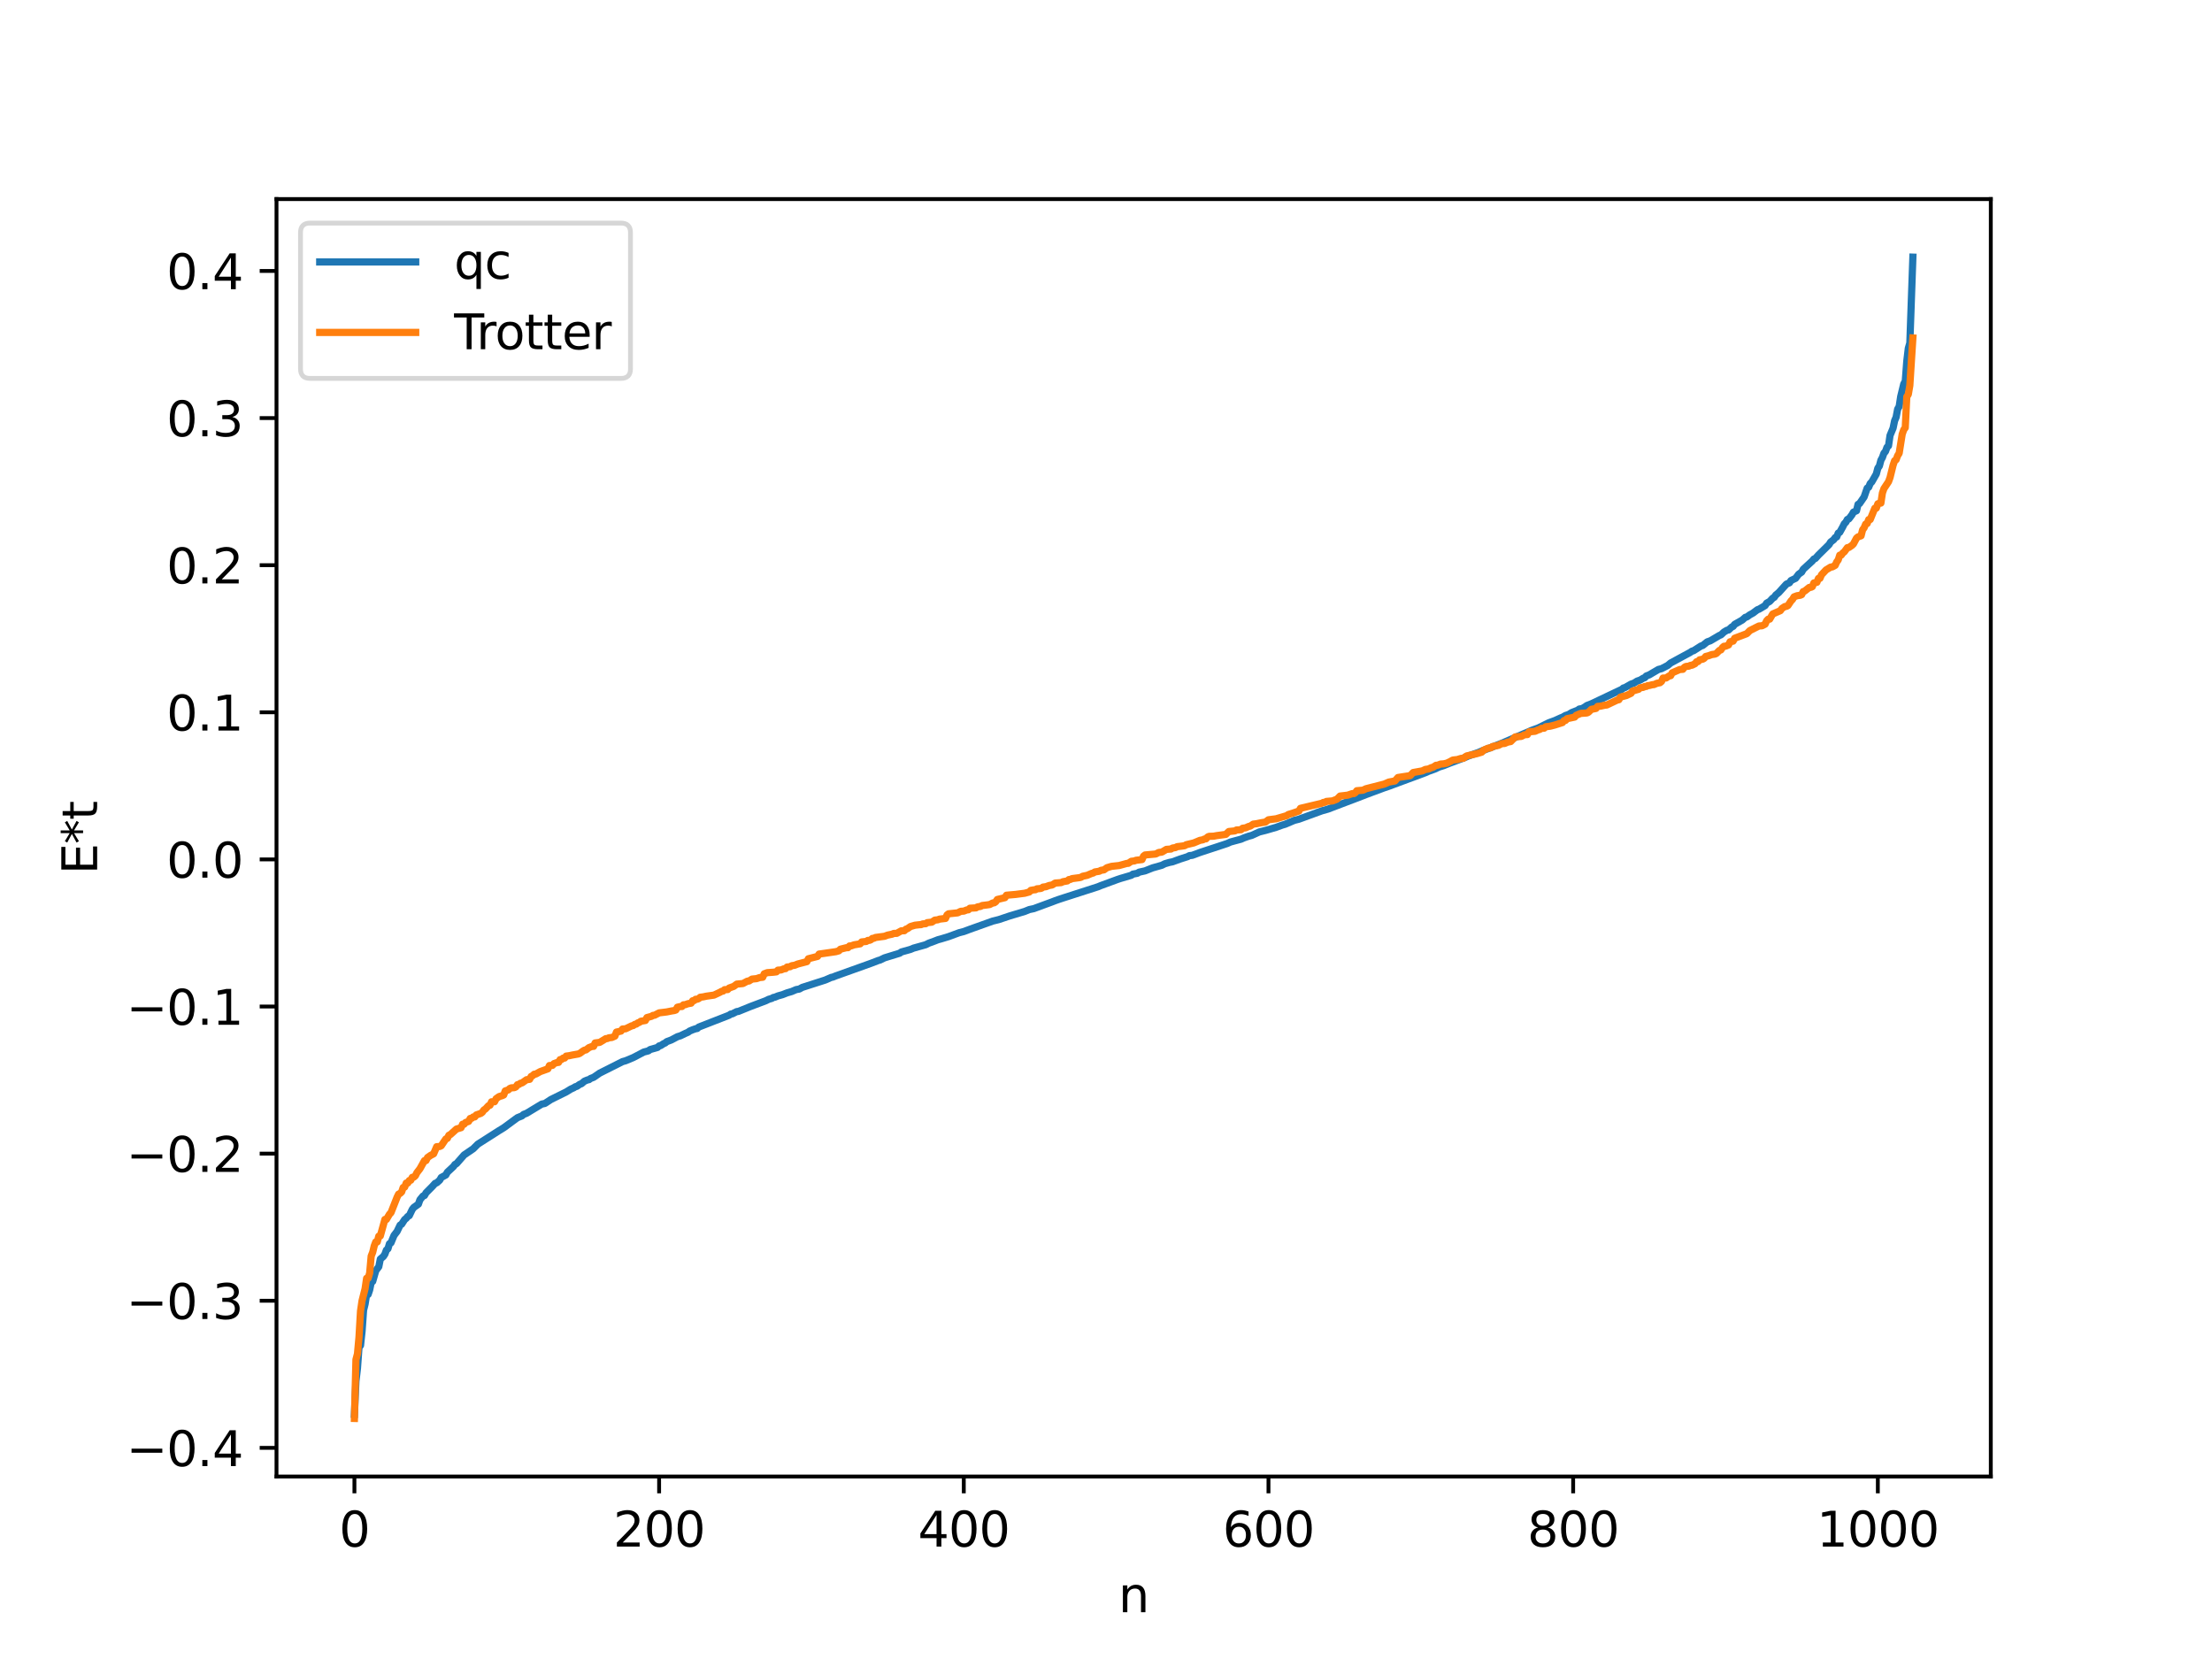 <?xml version="1.0" encoding="utf-8" standalone="no"?>
<!DOCTYPE svg PUBLIC "-//W3C//DTD SVG 1.1//EN"
  "http://www.w3.org/Graphics/SVG/1.1/DTD/svg11.dtd">
<svg xmlns:xlink="http://www.w3.org/1999/xlink" width="460.8pt" height="345.6pt" viewBox="0 0 460.8 345.6" xmlns="http://www.w3.org/2000/svg" version="1.1">
 <defs>
  <style type="text/css">*{stroke-linejoin: round; stroke-linecap: butt}</style>
 </defs>
 <g id="figure_1">
  <g id="patch_1">
   <path d="M 0 345.6 
L 460.8 345.6 
L 460.8 0 
L 0 0 
z
" style="fill: #ffffff"/>
  </g>
  <g id="axes_1">
   <g id="patch_2">
    <path d="M 57.6 307.584 
L 414.72 307.584 
L 414.72 41.472 
L 57.6 41.472 
z
" style="fill: #ffffff"/>
   </g>
   <g id="matplotlib.axis_1">
    <g id="xtick_1">
     <g id="line2d_1">
      <defs>
       <path id="m334fb560b6" d="M 0 0 
L 0 3.5 
" style="stroke: #000000; stroke-width: 0.8"/>
      </defs>
      <g>
       <use xlink:href="#m334fb560b6" x="73.833" y="307.584" style="stroke: #000000; stroke-width: 0.8"/>
      </g>
     </g>
     <g id="text_1">
      <!-- 0 -->
      <g transform="translate(70.651 322.182) scale(0.1 -0.1)">
       <defs>
        <path id="DejaVuSans-30" d="M 2034 4250 
Q 1547 4250 1301 3770 
Q 1056 3291 1056 2328 
Q 1056 1369 1301 889 
Q 1547 409 2034 409 
Q 2525 409 2770 889 
Q 3016 1369 3016 2328 
Q 3016 3291 2770 3770 
Q 2525 4250 2034 4250 
z
M 2034 4750 
Q 2819 4750 3233 4129 
Q 3647 3509 3647 2328 
Q 3647 1150 3233 529 
Q 2819 -91 2034 -91 
Q 1250 -91 836 529 
Q 422 1150 422 2328 
Q 422 3509 836 4129 
Q 1250 4750 2034 4750 
z
" transform="scale(0.016)"/>
       </defs>
       <use xlink:href="#DejaVuSans-30"/>
      </g>
     </g>
    </g>
    <g id="xtick_2">
     <g id="line2d_2">
      <g>
       <use xlink:href="#m334fb560b6" x="137.304" y="307.584" style="stroke: #000000; stroke-width: 0.8"/>
      </g>
     </g>
     <g id="text_2">
      <!-- 200 -->
      <g transform="translate(127.76 322.182) scale(0.1 -0.1)">
       <defs>
        <path id="DejaVuSans-32" d="M 1228 531 
L 3431 531 
L 3431 0 
L 469 0 
L 469 531 
Q 828 903 1448 1529 
Q 2069 2156 2228 2338 
Q 2531 2678 2651 2914 
Q 2772 3150 2772 3378 
Q 2772 3750 2511 3984 
Q 2250 4219 1831 4219 
Q 1534 4219 1204 4116 
Q 875 4013 500 3803 
L 500 4441 
Q 881 4594 1212 4672 
Q 1544 4750 1819 4750 
Q 2544 4750 2975 4387 
Q 3406 4025 3406 3419 
Q 3406 3131 3298 2873 
Q 3191 2616 2906 2266 
Q 2828 2175 2409 1742 
Q 1991 1309 1228 531 
z
" transform="scale(0.016)"/>
       </defs>
       <use xlink:href="#DejaVuSans-32"/>
       <use xlink:href="#DejaVuSans-30" x="63.623"/>
       <use xlink:href="#DejaVuSans-30" x="127.246"/>
      </g>
     </g>
    </g>
    <g id="xtick_3">
     <g id="line2d_3">
      <g>
       <use xlink:href="#m334fb560b6" x="200.775" y="307.584" style="stroke: #000000; stroke-width: 0.8"/>
      </g>
     </g>
     <g id="text_3">
      <!-- 400 -->
      <g transform="translate(191.231 322.182) scale(0.1 -0.1)">
       <defs>
        <path id="DejaVuSans-34" d="M 2419 4116 
L 825 1625 
L 2419 1625 
L 2419 4116 
z
M 2253 4666 
L 3047 4666 
L 3047 1625 
L 3713 1625 
L 3713 1100 
L 3047 1100 
L 3047 0 
L 2419 0 
L 2419 1100 
L 313 1100 
L 313 1709 
L 2253 4666 
z
" transform="scale(0.016)"/>
       </defs>
       <use xlink:href="#DejaVuSans-34"/>
       <use xlink:href="#DejaVuSans-30" x="63.623"/>
       <use xlink:href="#DejaVuSans-30" x="127.246"/>
      </g>
     </g>
    </g>
    <g id="xtick_4">
     <g id="line2d_4">
      <g>
       <use xlink:href="#m334fb560b6" x="264.246" y="307.584" style="stroke: #000000; stroke-width: 0.8"/>
      </g>
     </g>
     <g id="text_4">
      <!-- 600 -->
      <g transform="translate(254.702 322.182) scale(0.1 -0.1)">
       <defs>
        <path id="DejaVuSans-36" d="M 2113 2584 
Q 1688 2584 1439 2293 
Q 1191 2003 1191 1497 
Q 1191 994 1439 701 
Q 1688 409 2113 409 
Q 2538 409 2786 701 
Q 3034 994 3034 1497 
Q 3034 2003 2786 2293 
Q 2538 2584 2113 2584 
z
M 3366 4563 
L 3366 3988 
Q 3128 4100 2886 4159 
Q 2644 4219 2406 4219 
Q 1781 4219 1451 3797 
Q 1122 3375 1075 2522 
Q 1259 2794 1537 2939 
Q 1816 3084 2150 3084 
Q 2853 3084 3261 2657 
Q 3669 2231 3669 1497 
Q 3669 778 3244 343 
Q 2819 -91 2113 -91 
Q 1303 -91 875 529 
Q 447 1150 447 2328 
Q 447 3434 972 4092 
Q 1497 4750 2381 4750 
Q 2619 4750 2861 4703 
Q 3103 4656 3366 4563 
z
" transform="scale(0.016)"/>
       </defs>
       <use xlink:href="#DejaVuSans-36"/>
       <use xlink:href="#DejaVuSans-30" x="63.623"/>
       <use xlink:href="#DejaVuSans-30" x="127.246"/>
      </g>
     </g>
    </g>
    <g id="xtick_5">
     <g id="line2d_5">
      <g>
       <use xlink:href="#m334fb560b6" x="327.717" y="307.584" style="stroke: #000000; stroke-width: 0.8"/>
      </g>
     </g>
     <g id="text_5">
      <!-- 800 -->
      <g transform="translate(318.173 322.182) scale(0.1 -0.1)">
       <defs>
        <path id="DejaVuSans-38" d="M 2034 2216 
Q 1584 2216 1326 1975 
Q 1069 1734 1069 1313 
Q 1069 891 1326 650 
Q 1584 409 2034 409 
Q 2484 409 2743 651 
Q 3003 894 3003 1313 
Q 3003 1734 2745 1975 
Q 2488 2216 2034 2216 
z
M 1403 2484 
Q 997 2584 770 2862 
Q 544 3141 544 3541 
Q 544 4100 942 4425 
Q 1341 4750 2034 4750 
Q 2731 4750 3128 4425 
Q 3525 4100 3525 3541 
Q 3525 3141 3298 2862 
Q 3072 2584 2669 2484 
Q 3125 2378 3379 2068 
Q 3634 1759 3634 1313 
Q 3634 634 3220 271 
Q 2806 -91 2034 -91 
Q 1263 -91 848 271 
Q 434 634 434 1313 
Q 434 1759 690 2068 
Q 947 2378 1403 2484 
z
M 1172 3481 
Q 1172 3119 1398 2916 
Q 1625 2713 2034 2713 
Q 2441 2713 2670 2916 
Q 2900 3119 2900 3481 
Q 2900 3844 2670 4047 
Q 2441 4250 2034 4250 
Q 1625 4250 1398 4047 
Q 1172 3844 1172 3481 
z
" transform="scale(0.016)"/>
       </defs>
       <use xlink:href="#DejaVuSans-38"/>
       <use xlink:href="#DejaVuSans-30" x="63.623"/>
       <use xlink:href="#DejaVuSans-30" x="127.246"/>
      </g>
     </g>
    </g>
    <g id="xtick_6">
     <g id="line2d_6">
      <g>
       <use xlink:href="#m334fb560b6" x="391.188" y="307.584" style="stroke: #000000; stroke-width: 0.8"/>
      </g>
     </g>
     <g id="text_6">
      <!-- 1000 -->
      <g transform="translate(378.463 322.182) scale(0.1 -0.1)">
       <defs>
        <path id="DejaVuSans-31" d="M 794 531 
L 1825 531 
L 1825 4091 
L 703 3866 
L 703 4441 
L 1819 4666 
L 2450 4666 
L 2450 531 
L 3481 531 
L 3481 0 
L 794 0 
L 794 531 
z
" transform="scale(0.016)"/>
       </defs>
       <use xlink:href="#DejaVuSans-31"/>
       <use xlink:href="#DejaVuSans-30" x="63.623"/>
       <use xlink:href="#DejaVuSans-30" x="127.246"/>
       <use xlink:href="#DejaVuSans-30" x="190.869"/>
      </g>
     </g>
    </g>
    <g id="text_7">
     <!-- n -->
     <g transform="translate(232.991 335.861) scale(0.1 -0.1)">
      <defs>
       <path id="DejaVuSans-6e" d="M 3513 2113 
L 3513 0 
L 2938 0 
L 2938 2094 
Q 2938 2591 2744 2837 
Q 2550 3084 2163 3084 
Q 1697 3084 1428 2787 
Q 1159 2491 1159 1978 
L 1159 0 
L 581 0 
L 581 3500 
L 1159 3500 
L 1159 2956 
Q 1366 3272 1645 3428 
Q 1925 3584 2291 3584 
Q 2894 3584 3203 3211 
Q 3513 2838 3513 2113 
z
" transform="scale(0.016)"/>
      </defs>
      <use xlink:href="#DejaVuSans-6e"/>
     </g>
    </g>
   </g>
   <g id="matplotlib.axis_2">
    <g id="ytick_1">
     <g id="line2d_7">
      <defs>
       <path id="m38cec74e2e" d="M 0 0 
L -3.5 0 
" style="stroke: #000000; stroke-width: 0.8"/>
      </defs>
      <g>
       <use xlink:href="#m38cec74e2e" x="57.6" y="301.617" style="stroke: #000000; stroke-width: 0.8"/>
      </g>
     </g>
     <g id="text_8">
      <!-- −0.4 -->
      <g transform="translate(26.317 305.417) scale(0.1 -0.1)">
       <defs>
        <path id="DejaVuSans-2212" d="M 678 2272 
L 4684 2272 
L 4684 1741 
L 678 1741 
L 678 2272 
z
" transform="scale(0.016)"/>
        <path id="DejaVuSans-2e" d="M 684 794 
L 1344 794 
L 1344 0 
L 684 0 
L 684 794 
z
" transform="scale(0.016)"/>
       </defs>
       <use xlink:href="#DejaVuSans-2212"/>
       <use xlink:href="#DejaVuSans-30" x="83.789"/>
       <use xlink:href="#DejaVuSans-2e" x="147.412"/>
       <use xlink:href="#DejaVuSans-34" x="179.199"/>
      </g>
     </g>
    </g>
    <g id="ytick_2">
     <g id="line2d_8">
      <g>
       <use xlink:href="#m38cec74e2e" x="57.6" y="270.971" style="stroke: #000000; stroke-width: 0.8"/>
      </g>
     </g>
     <g id="text_9">
      <!-- −0.3 -->
      <g transform="translate(26.317 274.77) scale(0.1 -0.1)">
       <defs>
        <path id="DejaVuSans-33" d="M 2597 2516 
Q 3050 2419 3304 2112 
Q 3559 1806 3559 1356 
Q 3559 666 3084 287 
Q 2609 -91 1734 -91 
Q 1441 -91 1130 -33 
Q 819 25 488 141 
L 488 750 
Q 750 597 1062 519 
Q 1375 441 1716 441 
Q 2309 441 2620 675 
Q 2931 909 2931 1356 
Q 2931 1769 2642 2001 
Q 2353 2234 1838 2234 
L 1294 2234 
L 1294 2753 
L 1863 2753 
Q 2328 2753 2575 2939 
Q 2822 3125 2822 3475 
Q 2822 3834 2567 4026 
Q 2313 4219 1838 4219 
Q 1578 4219 1281 4162 
Q 984 4106 628 3988 
L 628 4550 
Q 988 4650 1302 4700 
Q 1616 4750 1894 4750 
Q 2613 4750 3031 4423 
Q 3450 4097 3450 3541 
Q 3450 3153 3228 2886 
Q 3006 2619 2597 2516 
z
" transform="scale(0.016)"/>
       </defs>
       <use xlink:href="#DejaVuSans-2212"/>
       <use xlink:href="#DejaVuSans-30" x="83.789"/>
       <use xlink:href="#DejaVuSans-2e" x="147.412"/>
       <use xlink:href="#DejaVuSans-33" x="179.199"/>
      </g>
     </g>
    </g>
    <g id="ytick_3">
     <g id="line2d_9">
      <g>
       <use xlink:href="#m38cec74e2e" x="57.6" y="240.324" style="stroke: #000000; stroke-width: 0.8"/>
      </g>
     </g>
     <g id="text_10">
      <!-- −0.2 -->
      <g transform="translate(26.317 244.123) scale(0.1 -0.1)">
       <use xlink:href="#DejaVuSans-2212"/>
       <use xlink:href="#DejaVuSans-30" x="83.789"/>
       <use xlink:href="#DejaVuSans-2e" x="147.412"/>
       <use xlink:href="#DejaVuSans-32" x="179.199"/>
      </g>
     </g>
    </g>
    <g id="ytick_4">
     <g id="line2d_10">
      <g>
       <use xlink:href="#m38cec74e2e" x="57.6" y="209.677" style="stroke: #000000; stroke-width: 0.8"/>
      </g>
     </g>
     <g id="text_11">
      <!-- −0.1 -->
      <g transform="translate(26.317 213.477) scale(0.1 -0.1)">
       <use xlink:href="#DejaVuSans-2212"/>
       <use xlink:href="#DejaVuSans-30" x="83.789"/>
       <use xlink:href="#DejaVuSans-2e" x="147.412"/>
       <use xlink:href="#DejaVuSans-31" x="179.199"/>
      </g>
     </g>
    </g>
    <g id="ytick_5">
     <g id="line2d_11">
      <g>
       <use xlink:href="#m38cec74e2e" x="57.6" y="179.031" style="stroke: #000000; stroke-width: 0.8"/>
      </g>
     </g>
     <g id="text_12">
      <!-- 0.0 -->
      <g transform="translate(34.697 182.83) scale(0.1 -0.1)">
       <use xlink:href="#DejaVuSans-30"/>
       <use xlink:href="#DejaVuSans-2e" x="63.623"/>
       <use xlink:href="#DejaVuSans-30" x="95.41"/>
      </g>
     </g>
    </g>
    <g id="ytick_6">
     <g id="line2d_12">
      <g>
       <use xlink:href="#m38cec74e2e" x="57.6" y="148.384" style="stroke: #000000; stroke-width: 0.8"/>
      </g>
     </g>
     <g id="text_13">
      <!-- 0.1 -->
      <g transform="translate(34.697 152.183) scale(0.1 -0.1)">
       <use xlink:href="#DejaVuSans-30"/>
       <use xlink:href="#DejaVuSans-2e" x="63.623"/>
       <use xlink:href="#DejaVuSans-31" x="95.41"/>
      </g>
     </g>
    </g>
    <g id="ytick_7">
     <g id="line2d_13">
      <g>
       <use xlink:href="#m38cec74e2e" x="57.6" y="117.737" style="stroke: #000000; stroke-width: 0.8"/>
      </g>
     </g>
     <g id="text_14">
      <!-- 0.2 -->
      <g transform="translate(34.697 121.537) scale(0.1 -0.1)">
       <use xlink:href="#DejaVuSans-30"/>
       <use xlink:href="#DejaVuSans-2e" x="63.623"/>
       <use xlink:href="#DejaVuSans-32" x="95.41"/>
      </g>
     </g>
    </g>
    <g id="ytick_8">
     <g id="line2d_14">
      <g>
       <use xlink:href="#m38cec74e2e" x="57.6" y="87.091" style="stroke: #000000; stroke-width: 0.8"/>
      </g>
     </g>
     <g id="text_15">
      <!-- 0.3 -->
      <g transform="translate(34.697 90.89) scale(0.1 -0.1)">
       <use xlink:href="#DejaVuSans-30"/>
       <use xlink:href="#DejaVuSans-2e" x="63.623"/>
       <use xlink:href="#DejaVuSans-33" x="95.41"/>
      </g>
     </g>
    </g>
    <g id="ytick_9">
     <g id="line2d_15">
      <g>
       <use xlink:href="#m38cec74e2e" x="57.6" y="56.444" style="stroke: #000000; stroke-width: 0.8"/>
      </g>
     </g>
     <g id="text_16">
      <!-- 0.4 -->
      <g transform="translate(34.697 60.243) scale(0.1 -0.1)">
       <use xlink:href="#DejaVuSans-30"/>
       <use xlink:href="#DejaVuSans-2e" x="63.623"/>
       <use xlink:href="#DejaVuSans-34" x="95.41"/>
      </g>
     </g>
    </g>
    <g id="text_17">
     <!-- E*t -->
     <g transform="translate(20.238 182.148) rotate(-90) scale(0.1 -0.1)">
      <defs>
       <path id="DejaVuSans-45" d="M 628 4666 
L 3578 4666 
L 3578 4134 
L 1259 4134 
L 1259 2753 
L 3481 2753 
L 3481 2222 
L 1259 2222 
L 1259 531 
L 3634 531 
L 3634 0 
L 628 0 
L 628 4666 
z
" transform="scale(0.016)"/>
       <path id="DejaVuSans-2a" d="M 3009 3897 
L 1888 3291 
L 3009 2681 
L 2828 2375 
L 1778 3009 
L 1778 1831 
L 1422 1831 
L 1422 3009 
L 372 2375 
L 191 2681 
L 1313 3291 
L 191 3897 
L 372 4206 
L 1422 3572 
L 1422 4750 
L 1778 4750 
L 1778 3572 
L 2828 4206 
L 3009 3897 
z
" transform="scale(0.016)"/>
       <path id="DejaVuSans-74" d="M 1172 4494 
L 1172 3500 
L 2356 3500 
L 2356 3053 
L 1172 3053 
L 1172 1153 
Q 1172 725 1289 603 
Q 1406 481 1766 481 
L 2356 481 
L 2356 0 
L 1766 0 
Q 1100 0 847 248 
Q 594 497 594 1153 
L 594 3053 
L 172 3053 
L 172 3500 
L 594 3500 
L 594 4494 
L 1172 4494 
z
" transform="scale(0.016)"/>
      </defs>
      <use xlink:href="#DejaVuSans-45"/>
      <use xlink:href="#DejaVuSans-2a" x="63.184"/>
      <use xlink:href="#DejaVuSans-74" x="113.184"/>
     </g>
    </g>
   </g>
   <g id="line2d_16">
    <path d="M 73.833 294.647 
L 74.15 287.724 
L 74.467 285.021 
L 74.785 280.695 
L 75.102 280.276 
L 75.42 277.392 
L 75.737 272.934 
L 76.054 271.657 
L 76.372 269.692 
L 76.689 269.657 
L 77.006 268.713 
L 77.324 267.182 
L 77.641 266.946 
L 78.276 264.718 
L 78.91 263.875 
L 79.228 262.285 
L 79.862 261.747 
L 80.18 261.261 
L 80.497 260.405 
L 80.815 260.14 
L 81.132 259.087 
L 81.449 258.897 
L 82.084 257.359 
L 82.719 256.528 
L 83.353 255.21 
L 83.671 255.02 
L 84.305 254.041 
L 84.623 253.803 
L 84.94 253.404 
L 85.258 253.244 
L 85.892 251.926 
L 86.21 251.526 
L 87.162 250.843 
L 87.479 249.932 
L 88.114 249.162 
L 88.431 249.048 
L 88.748 248.49 
L 90.018 247.209 
L 90.653 246.509 
L 90.97 246.413 
L 91.605 245.844 
L 91.922 245.291 
L 92.874 244.773 
L 93.191 244.194 
L 94.461 243.01 
L 94.778 242.572 
L 95.096 242.414 
L 96.682 240.599 
L 98.586 239.302 
L 99.539 238.35 
L 103.981 235.514 
L 104.934 234.935 
L 107.79 232.838 
L 108.742 232.456 
L 109.059 232.161 
L 109.694 231.916 
L 112.867 230 
L 113.502 229.872 
L 114.772 229.043 
L 117.945 227.476 
L 118.897 226.887 
L 119.532 226.601 
L 119.849 226.384 
L 120.167 226.309 
L 120.801 225.868 
L 121.119 225.77 
L 121.753 225.231 
L 122.388 224.969 
L 122.705 224.91 
L 123.023 224.669 
L 123.658 224.426 
L 124.927 223.55 
L 129.687 221.152 
L 130.322 220.977 
L 131.909 220.318 
L 134.13 219.156 
L 135.082 218.912 
L 135.4 218.652 
L 136.986 218.198 
L 137.304 217.883 
L 137.621 217.822 
L 138.256 217.406 
L 138.573 217.278 
L 138.891 216.998 
L 139.843 216.642 
L 140.477 216.307 
L 141.112 215.967 
L 141.747 215.774 
L 142.699 215.312 
L 143.334 215.037 
L 143.651 214.794 
L 144.286 214.524 
L 144.92 214.305 
L 145.238 214.257 
L 145.555 213.958 
L 151.902 211.484 
L 152.22 211.253 
L 152.537 211.206 
L 153.489 210.728 
L 153.806 210.702 
L 156.345 209.672 
L 159.519 208.476 
L 160.153 208.166 
L 160.788 207.981 
L 161.105 207.787 
L 161.423 207.735 
L 162.058 207.47 
L 163.01 207.205 
L 163.962 206.83 
L 164.914 206.555 
L 165.866 206.148 
L 166.5 206.042 
L 167.135 205.691 
L 171.896 204.163 
L 173.165 203.609 
L 173.482 203.551 
L 174.117 203.294 
L 181.416 200.683 
L 183.003 200.075 
L 183.32 199.998 
L 184.272 199.535 
L 187.129 198.657 
L 187.446 198.558 
L 187.763 198.315 
L 189.667 197.783 
L 190.302 197.515 
L 192.841 196.804 
L 193.476 196.483 
L 194.745 196.021 
L 195.38 195.767 
L 196.015 195.598 
L 197.601 195.117 
L 199.823 194.297 
L 200.775 194.055 
L 202.044 193.58 
L 205.535 192.335 
L 206.805 191.881 
L 208.074 191.566 
L 210.296 190.819 
L 213.469 189.867 
L 214.421 189.48 
L 215.373 189.279 
L 216.008 189.042 
L 219.181 187.876 
L 219.816 187.629 
L 220.451 187.402 
L 221.72 186.985 
L 228.702 184.74 
L 229.337 184.477 
L 232.828 183.196 
L 233.462 182.987 
L 235.684 182.332 
L 236.001 182.098 
L 236.953 181.919 
L 237.271 181.695 
L 238.54 181.416 
L 240.127 180.788 
L 242.031 180.251 
L 242.666 179.932 
L 243.618 179.655 
L 244.253 179.529 
L 245.839 178.955 
L 247.426 178.446 
L 247.743 178.251 
L 248.378 178.177 
L 249.965 177.587 
L 252.821 176.65 
L 254.091 176.231 
L 255.677 175.707 
L 256.312 175.415 
L 256.947 175.241 
L 258.534 174.815 
L 259.168 174.534 
L 260.12 174.199 
L 260.755 174.032 
L 262.342 173.308 
L 263.611 172.995 
L 265.833 172.349 
L 267.102 171.885 
L 267.737 171.7 
L 269.641 170.891 
L 270.593 170.65 
L 275.353 168.916 
L 276.623 168.556 
L 283.922 165.78 
L 284.557 165.529 
L 288.365 164.116 
L 289.317 163.794 
L 296.934 160.97 
L 297.568 160.686 
L 298.838 160.23 
L 299.79 159.79 
L 300.742 159.494 
L 302.011 158.983 
L 304.867 157.918 
L 305.82 157.518 
L 306.454 157.288 
L 308.041 156.727 
L 308.676 156.436 
L 310.58 155.727 
L 311.215 155.475 
L 312.801 154.849 
L 319.148 152.115 
L 320.418 151.66 
L 322.639 150.564 
L 323.909 150.103 
L 325.178 149.524 
L 325.496 149.414 
L 326.13 149.047 
L 326.765 148.844 
L 327.4 148.449 
L 328.669 147.951 
L 328.986 147.71 
L 329.621 147.587 
L 330.256 147.205 
L 330.573 146.975 
L 331.525 146.605 
L 337.872 143.595 
L 338.19 143.319 
L 338.507 143.243 
L 339.777 142.514 
L 340.411 142.292 
L 341.046 141.884 
L 341.681 141.669 
L 342.315 141.279 
L 342.633 141.182 
L 342.95 140.822 
L 343.585 140.578 
L 344.22 140.199 
L 345.489 139.457 
L 346.124 139.294 
L 347.393 138.639 
L 348.028 138.112 
L 352.153 135.875 
L 352.471 135.639 
L 352.788 135.566 
L 354.375 134.555 
L 354.692 134.479 
L 355.644 133.713 
L 356.279 133.496 
L 358.183 132.375 
L 358.5 132.254 
L 359.135 131.665 
L 359.77 131.285 
L 360.087 131.237 
L 360.722 130.634 
L 361.039 130.493 
L 361.357 130.067 
L 362.943 129.168 
L 363.578 128.602 
L 363.896 128.527 
L 364.53 128.071 
L 365.165 127.723 
L 366.117 127.01 
L 366.434 126.907 
L 367.704 126.154 
L 368.021 125.646 
L 368.656 125.291 
L 369.291 124.606 
L 369.608 124.431 
L 369.925 123.96 
L 370.56 123.431 
L 372.147 121.675 
L 372.781 121.407 
L 373.099 120.934 
L 374.051 120.478 
L 374.686 119.625 
L 375.32 119.176 
L 375.638 118.601 
L 377.542 116.854 
L 377.859 116.456 
L 378.177 116.336 
L 378.811 115.63 
L 381.033 113.44 
L 381.35 112.918 
L 381.985 112.433 
L 382.302 111.992 
L 382.62 111.852 
L 382.937 111.055 
L 383.254 110.886 
L 383.889 109.745 
L 384.206 109.096 
L 384.524 108.795 
L 384.841 108.213 
L 385.158 108.087 
L 385.793 107.244 
L 386.11 106.684 
L 386.745 106.402 
L 387.062 105.066 
L 387.38 104.901 
L 388.332 103.519 
L 388.967 101.681 
L 389.284 101.492 
L 389.601 100.718 
L 389.919 100.406 
L 390.871 98.741 
L 391.188 97.531 
L 391.505 97.088 
L 391.823 95.885 
L 392.14 95.304 
L 392.458 94.402 
L 392.775 94.059 
L 393.092 93.184 
L 393.41 92.876 
L 393.727 90.716 
L 394.362 89.192 
L 394.679 87.663 
L 394.996 86.904 
L 395.314 85.222 
L 395.631 84.684 
L 395.948 82.617 
L 396.583 79.994 
L 396.9 79.409 
L 397.218 75.25 
L 397.535 72.561 
L 397.853 71.46 
L 398.487 53.568 
L 398.487 53.568 
" clip-path="url(#p2781373909)" style="fill: none; stroke: #1f77b4; stroke-width: 1.5; stroke-linecap: square"/>
   </g>
   <g id="line2d_17">
    <path d="M 73.833 295.488 
L 74.15 283.229 
L 74.467 282.029 
L 74.785 278.547 
L 75.102 273.123 
L 75.42 270.971 
L 76.054 268.461 
L 76.372 266.288 
L 76.689 266.288 
L 77.006 265.209 
L 77.324 261.658 
L 77.641 260.864 
L 77.958 259.546 
L 78.276 258.712 
L 78.593 258.712 
L 78.91 257.512 
L 79.228 257.47 
L 80.18 254.03 
L 80.497 254.03 
L 81.132 252.951 
L 81.449 252.617 
L 82.719 249.399 
L 83.036 248.756 
L 83.353 248.606 
L 83.671 248.298 
L 83.988 247.37 
L 84.305 247.287 
L 84.623 246.453 
L 84.94 246.453 
L 85.258 245.926 
L 85.575 245.862 
L 85.892 245.253 
L 86.21 245.211 
L 86.527 244.94 
L 86.844 244.301 
L 87.479 243.477 
L 88.431 241.771 
L 88.748 241.771 
L 89.066 241.137 
L 89.7 240.692 
L 90.335 240.358 
L 90.97 238.877 
L 91.605 238.838 
L 91.922 238.673 
L 92.874 237.264 
L 93.191 237.14 
L 93.509 236.497 
L 93.826 236.347 
L 95.096 235.199 
L 96.048 234.919 
L 96.365 234.195 
L 96.682 234.195 
L 97 233.829 
L 97.634 233.603 
L 97.952 232.995 
L 98.269 232.953 
L 98.586 232.681 
L 98.904 232.675 
L 99.221 232.264 
L 100.173 231.933 
L 100.491 231.685 
L 100.808 231.218 
L 101.125 231.029 
L 101.76 230.34 
L 102.077 230.238 
L 102.395 229.525 
L 103.029 229.512 
L 103.347 228.878 
L 103.981 228.433 
L 104.616 228.247 
L 104.934 228.1 
L 105.251 227.256 
L 105.886 227.05 
L 106.203 226.746 
L 106.52 226.618 
L 107.155 226.579 
L 107.472 226.415 
L 107.79 225.961 
L 108.107 225.903 
L 108.424 225.662 
L 108.742 225.599 
L 109.694 224.922 
L 110.329 224.845 
L 110.646 224.238 
L 110.963 224.088 
L 111.281 223.781 
L 111.598 223.755 
L 112.55 223.229 
L 114.137 222.66 
L 114.454 221.975 
L 115.089 221.936 
L 115.406 221.57 
L 116.041 221.344 
L 116.358 221.317 
L 116.676 220.736 
L 116.993 220.694 
L 117.31 220.423 
L 117.628 220.416 
L 117.945 220.005 
L 118.58 219.923 
L 119.215 219.784 
L 120.484 219.559 
L 120.801 219.426 
L 121.436 218.959 
L 121.753 218.77 
L 122.071 218.714 
L 122.705 218.228 
L 123.34 217.982 
L 123.658 217.98 
L 123.975 217.266 
L 124.927 217.148 
L 126.196 216.372 
L 126.514 216.354 
L 126.831 216.195 
L 127.466 216.125 
L 128.1 215.841 
L 128.418 214.998 
L 129.053 214.867 
L 129.37 214.791 
L 129.687 214.36 
L 130.322 214.32 
L 131.591 213.702 
L 131.909 213.644 
L 132.226 213.404 
L 132.543 213.341 
L 132.861 213.081 
L 133.178 212.994 
L 133.496 212.747 
L 134.448 212.587 
L 134.765 211.98 
L 135.717 211.718 
L 136.034 211.522 
L 136.352 211.497 
L 137.304 211 
L 138.891 210.806 
L 139.843 210.614 
L 140.477 210.511 
L 140.795 210.402 
L 141.112 209.819 
L 141.747 209.677 
L 142.064 209.677 
L 142.381 209.318 
L 142.699 209.311 
L 143.334 209.086 
L 143.968 208.983 
L 144.286 208.477 
L 144.603 208.435 
L 144.92 208.164 
L 145.238 208.158 
L 145.555 208.029 
L 145.872 207.746 
L 146.507 207.664 
L 147.142 207.525 
L 148.729 207.3 
L 149.998 206.701 
L 150.315 206.512 
L 150.633 206.455 
L 150.95 206.164 
L 151.585 206.145 
L 151.902 205.823 
L 152.854 205.48 
L 153.489 205.007 
L 154.758 204.89 
L 155.71 204.383 
L 156.028 204.361 
L 156.662 203.963 
L 157.615 203.866 
L 158.249 203.645 
L 158.884 203.582 
L 159.201 202.862 
L 159.836 202.622 
L 161.105 202.533 
L 161.74 202.455 
L 162.058 202.101 
L 162.692 202.062 
L 163.327 201.809 
L 163.644 201.788 
L 163.962 201.45 
L 164.596 201.386 
L 164.914 201.178 
L 165.548 201.082 
L 166.183 200.822 
L 168.087 200.328 
L 168.405 199.721 
L 170.309 199.238 
L 170.626 198.751 
L 171.578 198.619 
L 174.117 198.253 
L 174.752 198.073 
L 175.069 197.734 
L 176.339 197.419 
L 176.656 197.419 
L 176.973 197.06 
L 177.291 197.053 
L 177.925 196.827 
L 179.195 196.615 
L 179.512 196.219 
L 180.464 196.119 
L 180.781 195.905 
L 181.099 195.899 
L 181.416 195.771 
L 181.734 195.488 
L 182.051 195.463 
L 182.368 195.294 
L 184.272 195.041 
L 184.907 194.802 
L 185.859 194.604 
L 186.177 194.451 
L 186.811 194.433 
L 187.763 193.905 
L 188.398 193.886 
L 188.715 193.564 
L 189.033 193.465 
L 189.667 193.014 
L 190.62 192.736 
L 191.572 192.631 
L 191.889 192.623 
L 192.206 192.466 
L 192.841 192.424 
L 193.158 192.204 
L 194.11 192.102 
L 194.745 191.678 
L 195.38 191.608 
L 195.697 191.471 
L 196.967 191.324 
L 197.284 190.603 
L 197.601 190.363 
L 199.188 190.196 
L 199.505 190.164 
L 200.14 189.842 
L 200.775 189.803 
L 201.41 189.551 
L 201.727 189.529 
L 202.044 189.2 
L 203.314 189.127 
L 203.631 188.92 
L 204.266 188.823 
L 204.583 188.637 
L 205.535 188.525 
L 206.17 188.433 
L 206.805 188.106 
L 207.122 188.069 
L 207.439 187.851 
L 207.757 187.378 
L 209.343 187.005 
L 209.661 186.493 
L 211.565 186.326 
L 213.469 186.077 
L 214.421 185.815 
L 214.739 185.475 
L 215.373 185.369 
L 215.691 185.349 
L 216.008 185.16 
L 216.643 185.105 
L 216.96 185.037 
L 217.277 184.801 
L 217.912 184.711 
L 218.547 184.466 
L 219.181 184.356 
L 219.816 183.96 
L 221.086 183.86 
L 221.403 183.681 
L 222.355 183.512 
L 222.672 183.229 
L 222.99 183.204 
L 223.307 183.036 
L 224.894 182.826 
L 225.211 182.745 
L 225.529 182.543 
L 226.481 182.345 
L 227.433 181.938 
L 227.75 181.867 
L 228.067 181.646 
L 229.02 181.494 
L 229.337 181.306 
L 229.972 181.206 
L 230.606 180.756 
L 231.558 180.478 
L 232.51 180.372 
L 233.145 180.304 
L 234.732 179.865 
L 235.049 179.844 
L 235.684 179.419 
L 236.319 179.349 
L 236.636 179.213 
L 237.905 179.065 
L 238.223 178.345 
L 238.54 178.105 
L 240.762 177.905 
L 241.396 177.584 
L 242.031 177.512 
L 242.983 176.941 
L 243.935 176.868 
L 244.253 176.661 
L 244.887 176.565 
L 245.205 176.378 
L 246.157 176.266 
L 246.791 176.174 
L 247.109 175.971 
L 248.696 175.592 
L 249.965 175.06 
L 250.6 174.942 
L 250.917 174.767 
L 251.234 174.746 
L 251.552 174.372 
L 251.869 174.227 
L 252.821 174.195 
L 253.456 174.075 
L 255.36 173.818 
L 255.995 173.216 
L 257.264 173.09 
L 257.581 172.901 
L 258.534 172.846 
L 258.851 172.542 
L 259.486 172.453 
L 260.12 172.162 
L 260.438 172.098 
L 261.072 171.68 
L 261.707 171.601 
L 262.659 171.405 
L 263.611 171.253 
L 264.246 170.777 
L 265.833 170.567 
L 268.054 169.916 
L 268.372 169.679 
L 269.324 169.388 
L 270.593 168.948 
L 270.91 168.39 
L 275.353 167.337 
L 275.671 167.161 
L 275.988 167.149 
L 276.305 166.954 
L 277.575 166.844 
L 278.527 166.477 
L 279.162 165.833 
L 279.796 165.759 
L 280.748 165.647 
L 281.7 165.325 
L 282.018 165.325 
L 282.335 165.148 
L 282.653 164.717 
L 283.922 164.61 
L 284.557 164.306 
L 288.365 163.334 
L 289.317 162.919 
L 290.586 162.684 
L 291.221 161.969 
L 292.173 161.817 
L 293.76 161.579 
L 294.395 160.929 
L 296.299 160.587 
L 296.934 160.284 
L 297.568 160.194 
L 298.203 159.903 
L 298.52 159.839 
L 299.155 159.421 
L 299.472 159.415 
L 300.107 159.165 
L 300.742 159.123 
L 301.377 158.982 
L 302.011 158.687 
L 302.646 158.333 
L 303.598 158.227 
L 304.233 158.026 
L 304.867 157.961 
L 305.502 157.48 
L 307.089 157.129 
L 307.724 156.977 
L 308.676 156.689 
L 308.993 156.31 
L 309.945 155.872 
L 310.58 155.786 
L 310.897 155.519 
L 312.167 155.266 
L 312.801 154.917 
L 313.436 154.878 
L 314.071 154.599 
L 314.705 154.481 
L 315.34 153.827 
L 315.658 153.507 
L 316.927 153.404 
L 317.562 153.066 
L 318.196 153.019 
L 318.514 152.458 
L 319.783 152.34 
L 320.418 152.047 
L 320.735 151.971 
L 321.053 151.749 
L 321.687 151.69 
L 322.005 151.395 
L 322.957 151.276 
L 323.909 151.031 
L 325.496 150.525 
L 325.813 150.115 
L 326.13 150.077 
L 326.448 149.71 
L 327.082 149.584 
L 328.034 149.384 
L 328.352 149.015 
L 329.304 148.617 
L 330.573 148.526 
L 330.891 148.377 
L 331.525 147.765 
L 332.16 147.645 
L 332.477 147.58 
L 332.795 147.163 
L 333.429 147.104 
L 334.381 146.888 
L 334.699 146.879 
L 336.92 145.824 
L 337.238 145.767 
L 337.555 145.221 
L 338.824 144.883 
L 339.777 144.43 
L 340.094 143.953 
L 341.363 143.588 
L 341.681 143.261 
L 342.315 143.198 
L 342.633 143.007 
L 342.95 143.001 
L 343.267 142.82 
L 343.585 142.802 
L 344.22 142.632 
L 344.537 142.619 
L 345.172 142.341 
L 345.806 142.223 
L 346.124 141.96 
L 346.441 141.249 
L 347.076 141.241 
L 347.71 140.808 
L 348.028 140.76 
L 348.345 140.165 
L 348.98 139.885 
L 349.932 139.472 
L 350.567 139.431 
L 350.884 139.017 
L 351.201 138.839 
L 351.836 138.772 
L 352.153 138.605 
L 352.471 138.58 
L 353.105 138.266 
L 353.423 137.856 
L 353.74 137.818 
L 354.058 137.451 
L 354.692 137.325 
L 355.01 137.152 
L 355.327 136.757 
L 355.962 136.593 
L 356.596 136.358 
L 357.231 136.267 
L 357.548 136.134 
L 358.183 135.496 
L 358.5 135.386 
L 358.818 134.904 
L 359.135 134.629 
L 359.453 134.62 
L 360.087 134.355 
L 360.405 133.696 
L 361.039 133.566 
L 361.357 132.962 
L 363.896 132.003 
L 364.53 131.355 
L 366.434 130.4 
L 367.069 130.36 
L 367.704 130.029 
L 368.021 129.32 
L 368.339 128.99 
L 368.656 128.983 
L 369.291 127.906 
L 369.925 127.626 
L 370.877 127.214 
L 371.195 126.759 
L 371.829 126.347 
L 372.147 126.321 
L 372.464 126.143 
L 373.099 125.193 
L 373.416 124.869 
L 373.734 124.335 
L 374.368 124.1 
L 375.003 124.009 
L 375.32 123.875 
L 375.638 123.238 
L 375.955 123.127 
L 376.907 122.37 
L 377.224 122.361 
L 377.542 122.206 
L 377.859 121.437 
L 378.494 121.307 
L 378.811 120.496 
L 379.129 120.484 
L 379.446 119.745 
L 380.398 118.725 
L 381.35 118.141 
L 381.667 118.114 
L 382.302 117.771 
L 382.62 117.062 
L 382.937 116.641 
L 383.254 115.648 
L 383.572 115.634 
L 383.889 115.195 
L 384.206 114.955 
L 384.841 114.088 
L 385.158 114.047 
L 385.793 113.615 
L 386.11 113.301 
L 386.745 112.102 
L 387.062 111.841 
L 387.697 111.616 
L 388.015 110.361 
L 388.332 109.947 
L 388.649 109.178 
L 388.967 109.062 
L 389.284 108.237 
L 389.601 108.226 
L 390.553 105.882 
L 390.871 105.856 
L 391.188 104.949 
L 391.505 104.816 
L 391.823 104.803 
L 392.14 102.696 
L 392.458 101.788 
L 393.41 100.352 
L 393.727 99.491 
L 394.362 96.92 
L 394.679 95.978 
L 394.996 95.765 
L 395.314 94.92 
L 395.631 94.416 
L 396.266 90.438 
L 396.583 89.53 
L 396.9 89.098 
L 397.218 82.661 
L 397.535 82.157 
L 397.853 80.299 
L 398.487 70.403 
L 398.487 70.403 
" clip-path="url(#p2781373909)" style="fill: none; stroke: #ff7f0e; stroke-width: 1.5; stroke-linecap: square"/>
   </g>
   <g id="patch_3">
    <path d="M 57.6 307.584 
L 57.6 41.472 
" style="fill: none; stroke: #000000; stroke-width: 0.8; stroke-linejoin: miter; stroke-linecap: square"/>
   </g>
   <g id="patch_4">
    <path d="M 414.72 307.584 
L 414.72 41.472 
" style="fill: none; stroke: #000000; stroke-width: 0.8; stroke-linejoin: miter; stroke-linecap: square"/>
   </g>
   <g id="patch_5">
    <path d="M 57.6 307.584 
L 414.72 307.584 
" style="fill: none; stroke: #000000; stroke-width: 0.8; stroke-linejoin: miter; stroke-linecap: square"/>
   </g>
   <g id="patch_6">
    <path d="M 57.6 41.472 
L 414.72 41.472 
" style="fill: none; stroke: #000000; stroke-width: 0.8; stroke-linejoin: miter; stroke-linecap: square"/>
   </g>
   <g id="legend_1">
    <g id="patch_7">
     <path d="M 64.6 78.828 
L 129.342 78.828 
Q 131.342 78.828 131.342 76.828 
L 131.342 48.472 
Q 131.342 46.472 129.342 46.472 
L 64.6 46.472 
Q 62.6 46.472 62.6 48.472 
L 62.6 76.828 
Q 62.6 78.828 64.6 78.828 
z
" style="fill: #ffffff; opacity: 0.8; stroke: #cccccc; stroke-linejoin: miter"/>
    </g>
    <g id="line2d_18">
     <path d="M 66.6 54.57 
L 76.6 54.57 
L 86.6 54.57 
" style="fill: none; stroke: #1f77b4; stroke-width: 1.5; stroke-linecap: square"/>
    </g>
    <g id="text_18">
     <!-- qc -->
     <g transform="translate(94.6 58.07) scale(0.1 -0.1)">
      <defs>
       <path id="DejaVuSans-71" d="M 947 1747 
Q 947 1113 1208 752 
Q 1469 391 1925 391 
Q 2381 391 2643 752 
Q 2906 1113 2906 1747 
Q 2906 2381 2643 2742 
Q 2381 3103 1925 3103 
Q 1469 3103 1208 2742 
Q 947 2381 947 1747 
z
M 2906 525 
Q 2725 213 2448 61 
Q 2172 -91 1784 -91 
Q 1150 -91 751 415 
Q 353 922 353 1747 
Q 353 2572 751 3078 
Q 1150 3584 1784 3584 
Q 2172 3584 2448 3432 
Q 2725 3281 2906 2969 
L 2906 3500 
L 3481 3500 
L 3481 -1331 
L 2906 -1331 
L 2906 525 
z
" transform="scale(0.016)"/>
       <path id="DejaVuSans-63" d="M 3122 3366 
L 3122 2828 
Q 2878 2963 2633 3030 
Q 2388 3097 2138 3097 
Q 1578 3097 1268 2742 
Q 959 2388 959 1747 
Q 959 1106 1268 751 
Q 1578 397 2138 397 
Q 2388 397 2633 464 
Q 2878 531 3122 666 
L 3122 134 
Q 2881 22 2623 -34 
Q 2366 -91 2075 -91 
Q 1284 -91 818 406 
Q 353 903 353 1747 
Q 353 2603 823 3093 
Q 1294 3584 2113 3584 
Q 2378 3584 2631 3529 
Q 2884 3475 3122 3366 
z
" transform="scale(0.016)"/>
      </defs>
      <use xlink:href="#DejaVuSans-71"/>
      <use xlink:href="#DejaVuSans-63" x="63.477"/>
     </g>
    </g>
    <g id="line2d_19">
     <path d="M 66.6 69.249 
L 76.6 69.249 
L 86.6 69.249 
" style="fill: none; stroke: #ff7f0e; stroke-width: 1.5; stroke-linecap: square"/>
    </g>
    <g id="text_19">
     <!-- Trotter -->
     <g transform="translate(94.6 72.749) scale(0.1 -0.1)">
      <defs>
       <path id="DejaVuSans-54" d="M -19 4666 
L 3928 4666 
L 3928 4134 
L 2272 4134 
L 2272 0 
L 1638 0 
L 1638 4134 
L -19 4134 
L -19 4666 
z
" transform="scale(0.016)"/>
       <path id="DejaVuSans-72" d="M 2631 2963 
Q 2534 3019 2420 3045 
Q 2306 3072 2169 3072 
Q 1681 3072 1420 2755 
Q 1159 2438 1159 1844 
L 1159 0 
L 581 0 
L 581 3500 
L 1159 3500 
L 1159 2956 
Q 1341 3275 1631 3429 
Q 1922 3584 2338 3584 
Q 2397 3584 2469 3576 
Q 2541 3569 2628 3553 
L 2631 2963 
z
" transform="scale(0.016)"/>
       <path id="DejaVuSans-6f" d="M 1959 3097 
Q 1497 3097 1228 2736 
Q 959 2375 959 1747 
Q 959 1119 1226 758 
Q 1494 397 1959 397 
Q 2419 397 2687 759 
Q 2956 1122 2956 1747 
Q 2956 2369 2687 2733 
Q 2419 3097 1959 3097 
z
M 1959 3584 
Q 2709 3584 3137 3096 
Q 3566 2609 3566 1747 
Q 3566 888 3137 398 
Q 2709 -91 1959 -91 
Q 1206 -91 779 398 
Q 353 888 353 1747 
Q 353 2609 779 3096 
Q 1206 3584 1959 3584 
z
" transform="scale(0.016)"/>
       <path id="DejaVuSans-65" d="M 3597 1894 
L 3597 1613 
L 953 1613 
Q 991 1019 1311 708 
Q 1631 397 2203 397 
Q 2534 397 2845 478 
Q 3156 559 3463 722 
L 3463 178 
Q 3153 47 2828 -22 
Q 2503 -91 2169 -91 
Q 1331 -91 842 396 
Q 353 884 353 1716 
Q 353 2575 817 3079 
Q 1281 3584 2069 3584 
Q 2775 3584 3186 3129 
Q 3597 2675 3597 1894 
z
M 3022 2063 
Q 3016 2534 2758 2815 
Q 2500 3097 2075 3097 
Q 1594 3097 1305 2825 
Q 1016 2553 972 2059 
L 3022 2063 
z
" transform="scale(0.016)"/>
      </defs>
      <use xlink:href="#DejaVuSans-54"/>
      <use xlink:href="#DejaVuSans-72" x="46.334"/>
      <use xlink:href="#DejaVuSans-6f" x="85.197"/>
      <use xlink:href="#DejaVuSans-74" x="146.379"/>
      <use xlink:href="#DejaVuSans-74" x="185.588"/>
      <use xlink:href="#DejaVuSans-65" x="224.797"/>
      <use xlink:href="#DejaVuSans-72" x="286.32"/>
     </g>
    </g>
   </g>
  </g>
 </g>
 <defs>
  <clipPath id="p2781373909">
   <rect x="57.6" y="41.472" width="357.12" height="266.112"/>
  </clipPath>
 </defs>
</svg>
